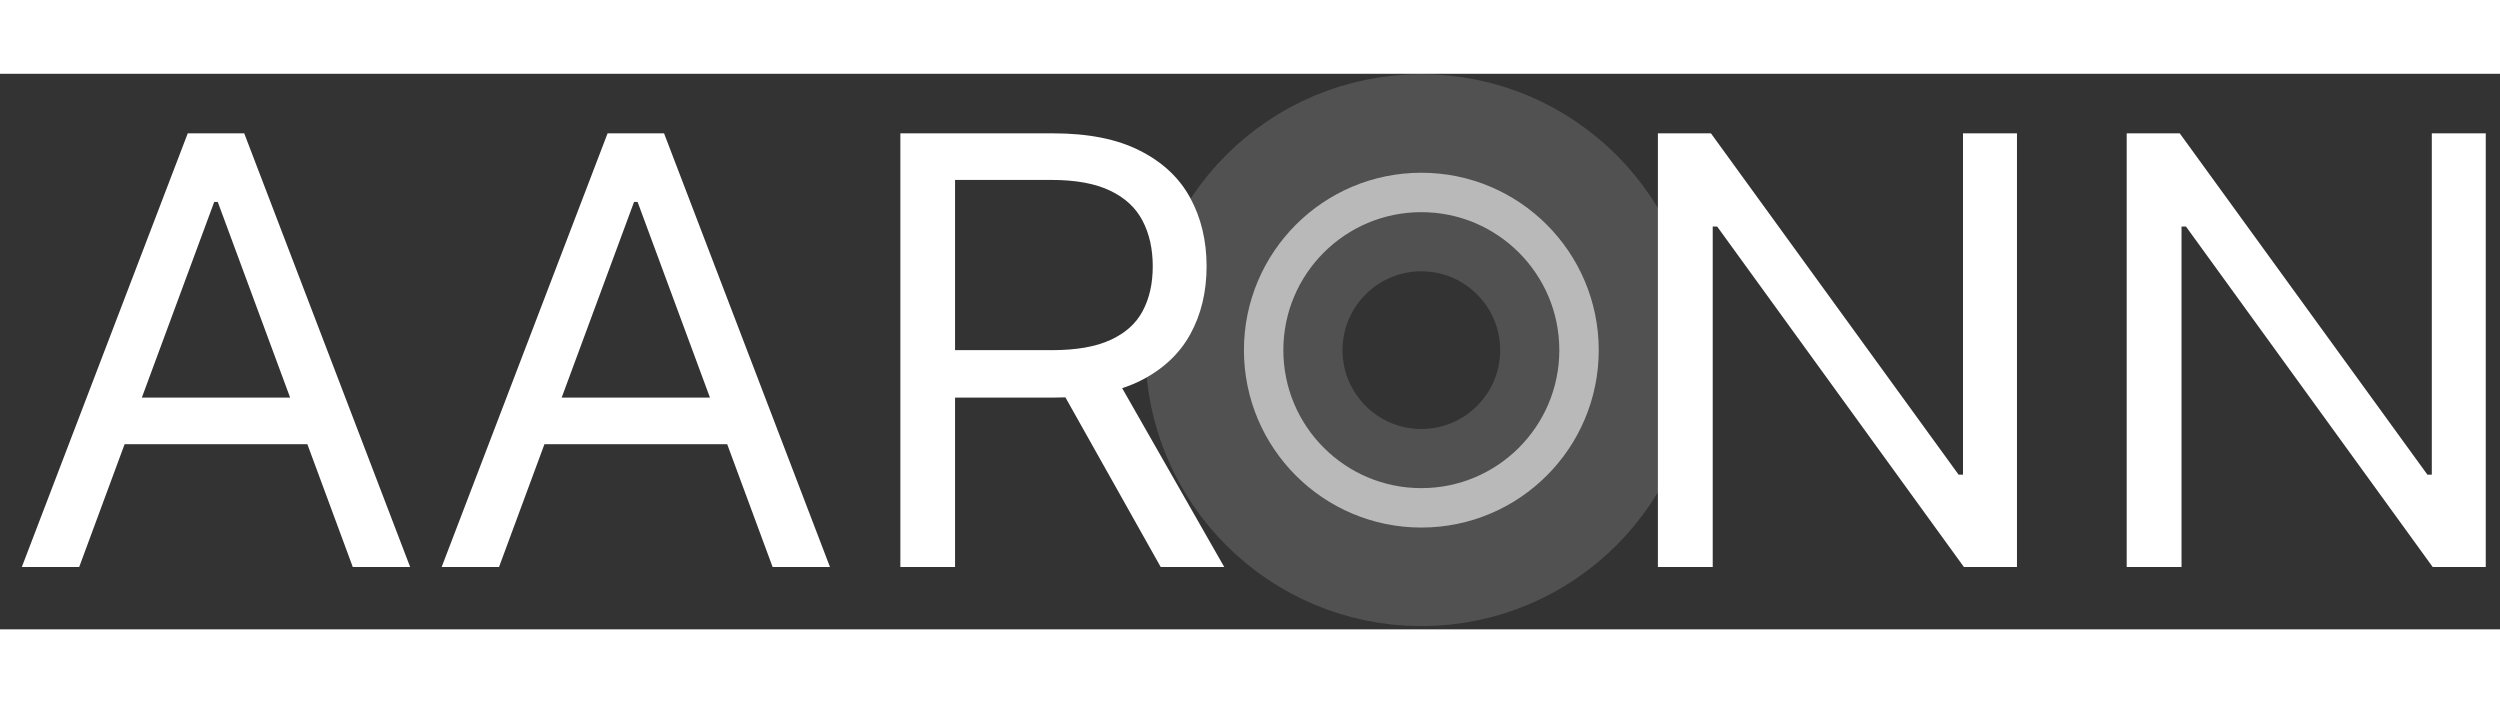 <svg width="160" height="45" viewBox="0 0 90 20" fill="none" xmlns="http://www.w3.org/2000/svg">
<rect x="0" y="0" width="90" height="20" fill="#333333" stroke="none"/>
<g id="Group 5139764">
<circle id="Ellipse 16" cx="51.168" cy="9.949" r="6.386" stroke="white" stroke-opacity="0.15" stroke-width="7.096"/>
<circle id="Ellipse 15" opacity="0.6" cx="51.168" cy="9.949" r="5.677" stroke="white" stroke-width="1.419"/>
<g id="AAR">
<path d="M2.851 17.755H0.786L6.759 2.144H8.792L14.765 17.755H12.7L7.839 4.613H7.712L2.851 17.755ZM3.613 11.657H11.937V13.334H3.613V11.657Z" fill="white"/>
<path d="M17.965 17.755H15.9L21.873 2.144H23.906L29.879 17.755H27.814L22.953 4.613H22.826L17.965 17.755ZM18.728 11.657H27.052V13.334H18.728V11.657Z" fill="white"/>
<path d="M32.413 17.755V2.144H37.909C39.18 2.144 40.223 2.352 41.038 2.769C41.854 3.18 42.457 3.747 42.849 4.468C43.241 5.19 43.437 6.011 43.437 6.931C43.437 7.85 43.241 8.666 42.849 9.378C42.457 10.089 41.856 10.648 41.046 11.055C40.236 11.456 39.201 11.657 37.941 11.657H33.493V9.949H37.877C38.745 9.949 39.444 9.827 39.974 9.583C40.509 9.339 40.895 8.994 41.133 8.547C41.377 8.094 41.499 7.556 41.499 6.931C41.499 6.306 41.377 5.759 41.133 5.292C40.89 4.824 40.501 4.463 39.966 4.209C39.431 3.95 38.724 3.821 37.845 3.821H34.382V17.755H32.413ZM40.069 10.742L44.072 17.755H41.785L37.845 10.742H40.069Z" fill="white"/>
</g>
<g id="NN">
<path d="M72.611 2.144V17.755H70.7L61.817 5.498H61.658V17.755H59.684V2.144H61.594L70.509 14.431H70.668V2.144H72.611Z" fill="white"/>
<path d="M89.487 2.144V17.755H87.577L78.694 5.498H78.535V17.755H76.561V2.144H78.471L87.386 14.431H87.545V2.144H89.487Z" fill="white"/>
</g>
</g>
</svg>
